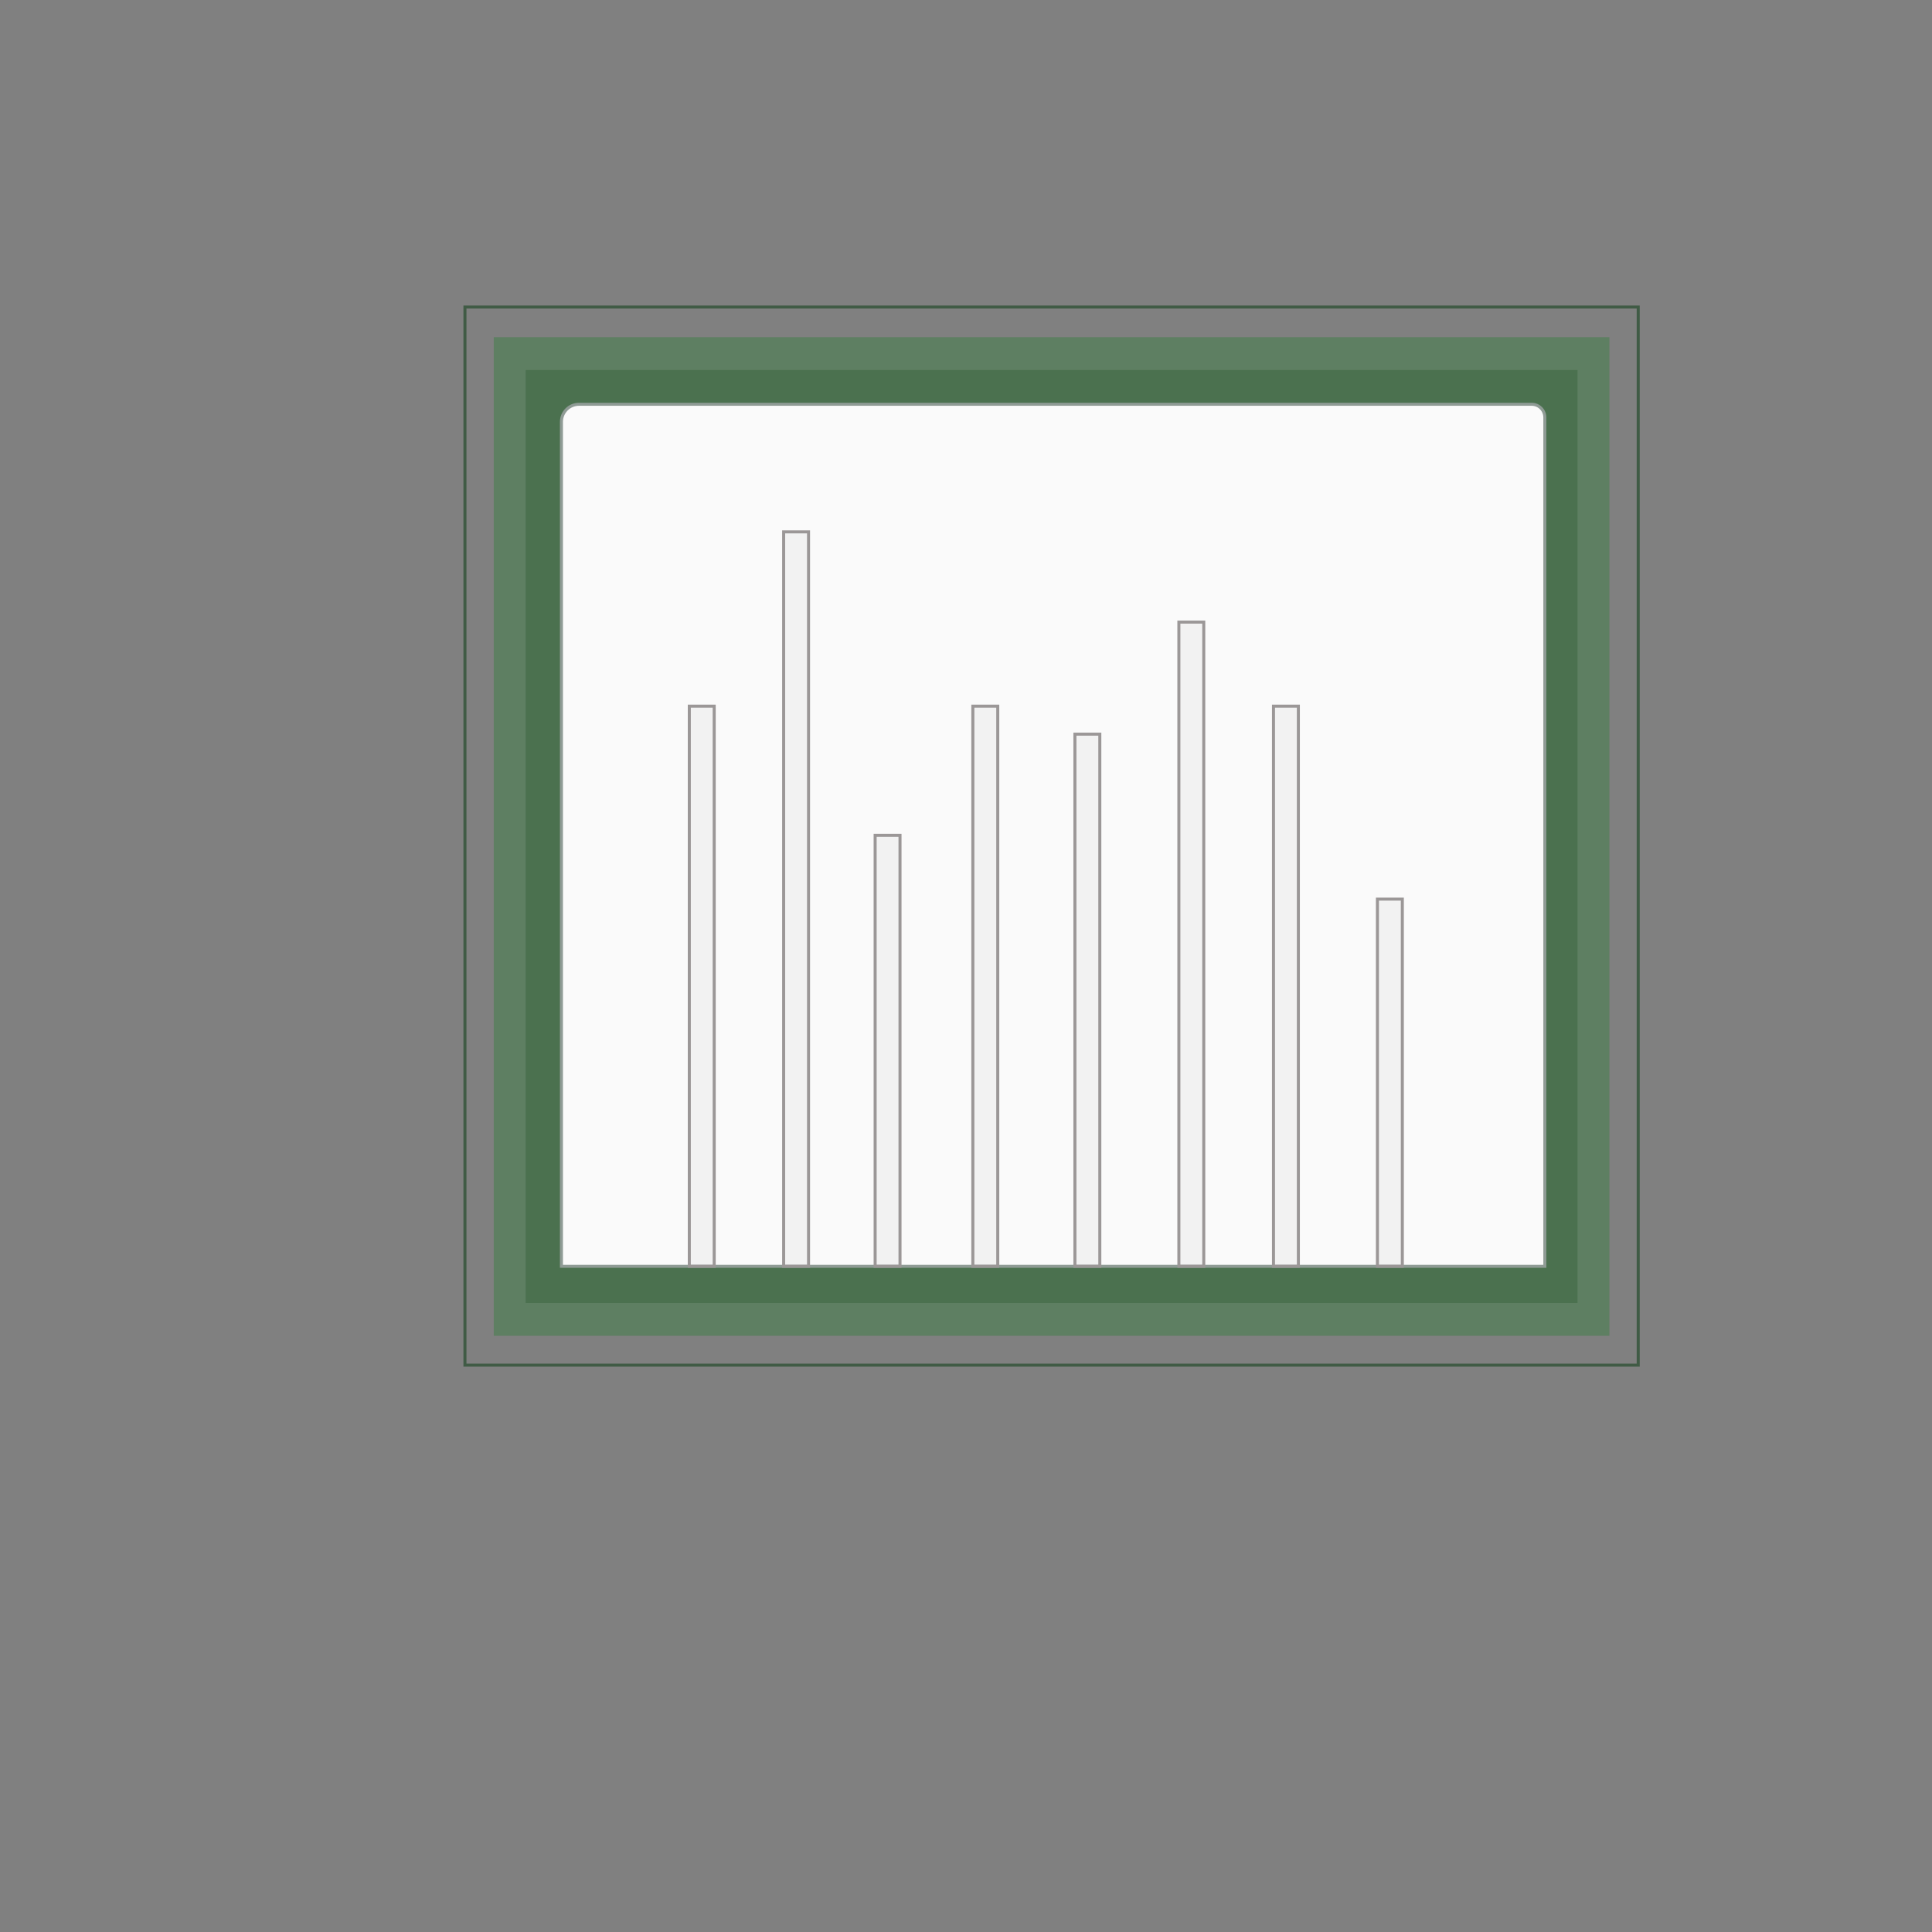 <?xml version="1.0" encoding="UTF-8" standalone="no"?>
<!DOCTYPE svg PUBLIC "-//W3C//DTD SVG 1.1//EN" "http://www.w3.org/Graphics/SVG/1.1/DTD/svg11.dtd">
<svg version="1.1" xmlns="http://www.w3.org/2000/svg" xmlns:xlink="http://www.w3.org/1999/xlink" preserveAspectRatio="xMidYMid meet" viewBox="0 0 640 640" width="640" height="640"><rect x="0" y="0" width="640" height="640" fill="#808080" stroke="none"/><defs><path d="M154.02 101.71L542.68 101.71L542.68 452.22L154.02 452.22L154.02 101.71Z" id="dZjTiQEd2"></path><path d="M163.56 111.7L533.14 111.7L533.14 442.5L163.56 442.5L163.56 111.7Z" id="a5nGPA1j5"></path><path d="M174.12 122.58L522.58 122.58L522.58 431.62L174.12 431.62L174.12 122.58Z" id="bkBk6tvDk"></path><path d="M507.38 133.92C509.79 133.92 511.75 135.88 511.75 138.29C511.75 175.78 511.75 269.51 511.75 419.48L185.98 419.48C185.98 270.29 185.98 177.05 185.98 139.75C185.98 136.53 188.59 133.92 191.81 133.92C255.8 133.92 443.1 133.92 507.38 133.92Z" id="a6Z8HT4ywq"></path><path d="M228.34 233.92L236.59 233.92L236.59 419.48L228.34 419.48L228.34 233.92Z" id="a1S9HyOZqU"></path><path d="M259.59 176.19L267.84 176.19L267.84 419.48L259.59 419.48L259.59 176.19Z" id="l32FT7EaLG"></path><path d="M289.9 276.7L298.14 276.7L298.14 419.48L289.9 419.48L289.9 276.7Z" id="b2WmdcUWrb"></path><path d="M322.27 233.92L330.52 233.92L330.52 419.48L322.27 419.48L322.27 233.92Z" id="a329qMfulx"></path><path d="M356.08 243.2L364.33 243.2L364.33 419.48L356.08 419.48L356.08 243.2Z" id="bFJguqoOH"></path><path d="M390.52 206.08L398.76 206.08L398.76 419.48L390.52 419.48L390.52 206.08Z" id="g148VERP45"></path><path d="M421.86 233.92L430.1 233.92L430.1 419.48L421.86 419.48L421.86 233.92Z" id="a2usWLo3Rc"></path><path d="M456.29 297.84L464.54 297.84L464.54 419.48L456.29 419.48L456.29 297.84Z" id="cSFOdhV2"></path></defs><g><g><g><use xlink:href="#dZjTiQEd2" opacity="1" fill="#fafafa" fill-opacity="0"></use><g><use xlink:href="#dZjTiQEd2" opacity="1" fill-opacity="0" stroke="#083b11" stroke-width="1" stroke-opacity="0.53"></use></g></g><g><use xlink:href="#a5nGPA1j5" opacity="1" fill="#197e26" fill-opacity="0.33"></use></g><g><use xlink:href="#bkBk6tvDk" opacity="1" fill="#194d20" fill-opacity="0.27"></use></g><g><use xlink:href="#a6Z8HT4ywq" opacity="1" fill="#fafafa" fill-opacity="1"></use><g><use xlink:href="#a6Z8HT4ywq" opacity="1" fill-opacity="0" stroke="#8f9b95" stroke-width="1" stroke-opacity="1"></use></g></g><g><use xlink:href="#a1S9HyOZqU" opacity="1" fill="#b5b5b5" fill-opacity="0.11"></use><g><use xlink:href="#a1S9HyOZqU" opacity="1" fill-opacity="0" stroke="#9b9797" stroke-width="1" stroke-opacity="1"></use></g></g><g><use xlink:href="#l32FT7EaLG" opacity="1" fill="#b5b5b5" fill-opacity="0.11"></use><g><use xlink:href="#l32FT7EaLG" opacity="1" fill-opacity="0" stroke="#9b9797" stroke-width="1" stroke-opacity="1"></use></g></g><g><use xlink:href="#b2WmdcUWrb" opacity="1" fill="#b5b5b5" fill-opacity="0.11"></use><g><use xlink:href="#b2WmdcUWrb" opacity="1" fill-opacity="0" stroke="#9b9797" stroke-width="1" stroke-opacity="1"></use></g></g><g><use xlink:href="#a329qMfulx" opacity="1" fill="#b5b5b5" fill-opacity="0.11"></use><g><use xlink:href="#a329qMfulx" opacity="1" fill-opacity="0" stroke="#9b9797" stroke-width="1" stroke-opacity="1"></use></g></g><g><use xlink:href="#bFJguqoOH" opacity="1" fill="#b5b5b5" fill-opacity="0.11"></use><g><use xlink:href="#bFJguqoOH" opacity="1" fill-opacity="0" stroke="#9b9797" stroke-width="1" stroke-opacity="1"></use></g></g><g><use xlink:href="#g148VERP45" opacity="1" fill="#b5b5b5" fill-opacity="0.11"></use><g><use xlink:href="#g148VERP45" opacity="1" fill-opacity="0" stroke="#9b9797" stroke-width="1" stroke-opacity="1"></use></g></g><g><use xlink:href="#a2usWLo3Rc" opacity="1" fill="#b5b5b5" fill-opacity="0.11"></use><g><use xlink:href="#a2usWLo3Rc" opacity="1" fill-opacity="0" stroke="#9b9797" stroke-width="1" stroke-opacity="1"></use></g></g><g><use xlink:href="#cSFOdhV2" opacity="1" fill="#b5b5b5" fill-opacity="0.11"></use><g><use xlink:href="#cSFOdhV2" opacity="1" fill-opacity="0" stroke="#9b9797" stroke-width="1" stroke-opacity="1"></use></g></g></g></g></svg>